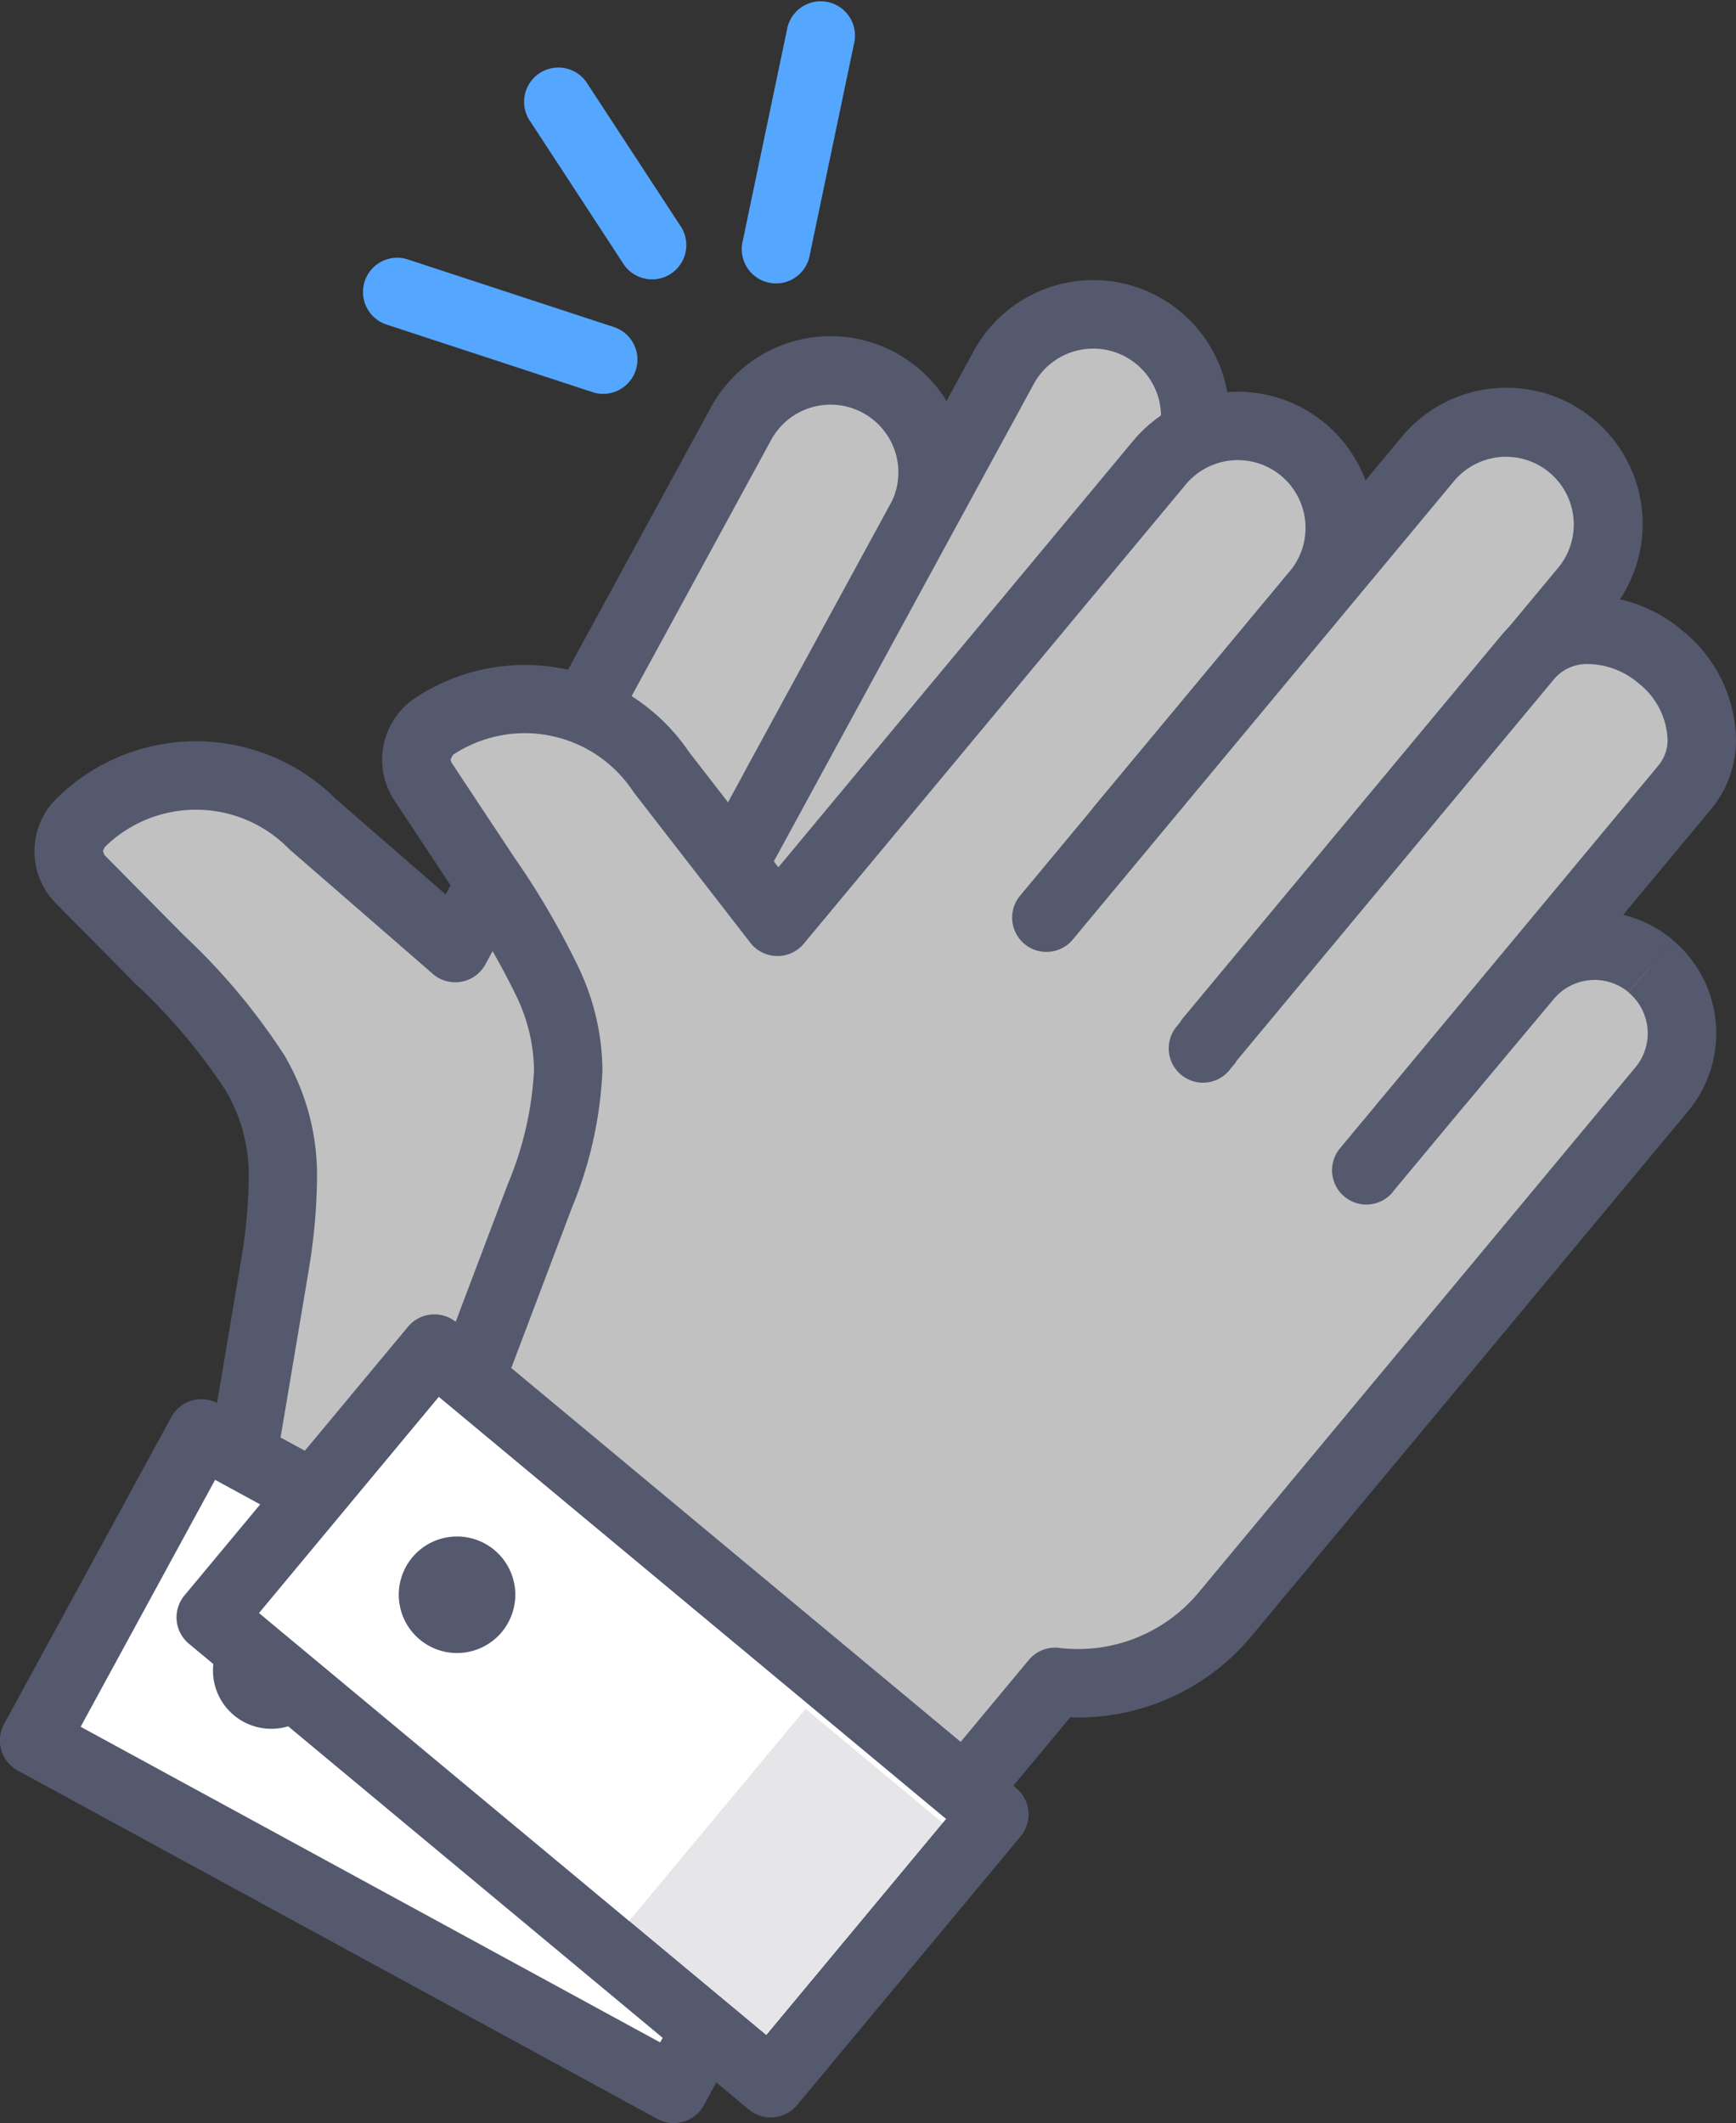 <svg xmlns="http://www.w3.org/2000/svg" width="65.849" height="80.524" viewBox="0 0 65.849 80.524">
  <rect x="0" y="0" width="65.849" height="80.524" fill="#333333" stroke="none"/>
  <g id="clap" transform="translate(-0.146 0.001)">
    <path id="Path_39" data-name="Path 39" d="M61.317,90.979a3.315,3.315,0,0,0-4.5,1.326l-2.463,4.482L40.59,89.758l5.549-10.191a3.868,3.868,0,1,0-6.793-3.7l-4.493,8.25-.265.485L28.509,95.763l-5.41-4.7a6.229,6.229,0,0,0-8.808-.045,1.508,1.508,0,0,0-.01,2.132l3.036,3.067c4.327,4.372,5.205,6.054,4.366,11.469l-1.275,7.578,21.351,11.628,2.668-4.9a7.219,7.219,0,0,0,5.817-3.749L61.586,97.417l1.057-1.942a3.315,3.315,0,0,0-1.326-4.5" transform="translate(-11.093 -59.8)" fill="#c1c1c1"/>
    <path id="Path_40" data-name="Path 40" d="M55.787,85.449l.621-1.141a4.612,4.612,0,0,0-6.259,1.846l0,0L48.3,89.528,36.839,83.677l4.912-9.02a5.166,5.166,0,0,0-2.066-7.008h0a5.165,5.165,0,0,0-7.008,2.067l-4.493,8.25h0l-.265.485-5.306,9.742-4.192-3.644-.852.98.923-.914A7.528,7.528,0,0,0,7.848,84.56a2.806,2.806,0,0,0-.02,3.969L10.864,91.6a22.021,22.021,0,0,1,3.394,4.01,6.305,6.305,0,0,1,.883,3.446,19.19,19.19,0,0,1-.27,2.9l1.283.2-1.28-.215L13.6,109.514a1.3,1.3,0,0,0,.659,1.356L35.609,122.5a1.3,1.3,0,0,0,1.761-.519l2.668-4.9-1.141-.621.1,1.3a8.519,8.519,0,0,0,6.86-4.424L57.2,92.508l1.057-1.941a4.613,4.613,0,0,0-1.845-6.259l-1.242,2.281a2.013,2.013,0,0,1,1.053,1.774,1.991,1.991,0,0,1-.246.962l-1.057,1.941L43.575,112.088a5.92,5.92,0,0,1-4.774,3.076,1.293,1.293,0,0,0-1.043.674L35.71,119.6l-19.4-10.565,1.122-6.665,0-.016a21.8,21.8,0,0,0,.3-3.3A8.965,8.965,0,0,0,16.5,94.3,24.254,24.254,0,0,0,12.71,89.77L9.673,86.7l-.06-.147.062-.148h0a4.93,4.93,0,0,1,6.971.035l.071.067,5.41,4.7a1.3,1.3,0,0,0,1.993-.36L30.2,79.692l.265-.484h0l4.493-8.25a2.566,2.566,0,0,1,3.486-1.027h0a2.566,2.566,0,0,1,1.027,3.486L33.92,83.606a1.3,1.3,0,0,0,.55,1.777l13.767,7.03a1.3,1.3,0,0,0,1.729-.531L52.428,87.4l0,0a2.016,2.016,0,0,1,2.736-.807Z" transform="translate(-5.563 -54.27)" fill="#54596e"/>
    <path id="Path_41" data-name="Path 41" d="M150.117,88.3l10.835-19.9a3.868,3.868,0,1,0-6.793-3.7L143.324,84.6" transform="translate(-115.941 -50.763)" fill="#c1c1c1"/>
    <path id="Path_42" data-name="Path 42" d="M145.725,83.394l10.836-19.9h0a5.166,5.166,0,1,0-9.074-4.942l-10.836,19.9a1.3,1.3,0,1,0,2.281,1.242l10.836-19.9a2.57,2.57,0,0,1,4.826,1.232,2.535,2.535,0,0,1-.314,1.225h0l-10.835,19.9a1.3,1.3,0,1,0,2.281,1.242Zm0,0" transform="translate(-110.409 -45.234)" fill="#54596e"/>
    <path id="Path_43" data-name="Path 43" d="M37.575,299l-6.343,11.647L6.968,297.428l6.343-11.647Z" transform="translate(-5.525 -231.417)" fill="#fff"/>
    <path id="Path_44" data-name="Path 44" d="M32.05,293.468l-1.141-.621-5.722,10.506L3.205,291.381l5.1-9.365,23.123,12.593.621-1.141-1.141-.621,1.141.621.621-1.141L8.408,279.114a1.3,1.3,0,0,0-1.762.519L.3,291.28a1.3,1.3,0,0,0,.519,1.761l24.263,13.214a1.3,1.3,0,0,0,1.762-.519l6.343-11.647a1.3,1.3,0,0,0-.519-1.762Z" transform="translate(0 -225.89)" fill="#54596e"/>
    <path id="Path_45" data-name="Path 45" d="M46.949,323.031a2.211,2.211,0,1,0-1.5,2.745A2.211,2.211,0,0,0,46.949,323.031Zm0,0" transform="translate(-34.392 -260.297)" fill="#54596e"/>
    <path id="Path_46" data-name="Path 46" d="M129.968,105.4a3.315,3.315,0,0,0-4.669.429l-3.286,3.921-12.143-9.567,7.421-8.921a3.868,3.868,0,0,0-5.947-4.947l-6.008,7.221-.353.424-8.127,9.771-4.4-5.665a6.228,6.228,0,0,0-8.632-1.751,1.508,1.508,0,0,0-.424,2.09l2.384,3.6c3.4,5.127,3.932,6.948,2.059,12.1l-2.72,7.187,18.691,15.549,3.568-4.289A7.221,7.221,0,0,0,113.82,130l15.163-18.228,1.414-1.7a3.317,3.317,0,0,0-.429-4.67" transform="translate(-67.217 -68.769)" fill="#c1c1c1"/>
    <path id="Path_47" data-name="Path 47" d="M124.441,99.876l.83-1a4.615,4.615,0,0,0-6.5.6l0,0-2.477,2.955-10.1-7.962,6.567-7.9a5.167,5.167,0,0,0-.667-7.276h0a5.168,5.168,0,0,0-7.277.669h0l-6.008,7.221-.354.425h0l-7.094,8.528-3.4-4.388-1.026.8,1.083-.718a7.527,7.527,0,0,0-10.432-2.116,2.808,2.808,0,0,0-.788,3.889l2.384,3.6a28.26,28.26,0,0,1,2.255,3.849,6.6,6.6,0,0,1,.655,2.787,12.866,12.866,0,0,1-.989,4.3l1.22.444-1.215-.46-2.72,7.188a1.3,1.3,0,0,0,.383,1.458l18.692,15.549a1.3,1.3,0,0,0,1.829-.168l3.568-4.289-1-.831-.155,1.289a8.549,8.549,0,0,0,7.588-3.009l15.164-18.228,1.413-1.7a4.615,4.615,0,0,0-.6-6.5l-.83,1-.831,1a2.017,2.017,0,0,1,.261,2.841h0l-1.414,1.7-15.163,18.228a5.949,5.949,0,0,1-5.28,2.091,1.294,1.294,0,0,0-1.154.458l-2.737,3.29L81.143,115.356l2.392-6.322.006-.016a15.307,15.307,0,0,0,1.146-5.189,9.2,9.2,0,0,0-.881-3.844,30.367,30.367,0,0,0-2.463-4.226l-2.384-3.6-.034-.114.093-.175a4.928,4.928,0,0,1,6.832,1.386l.057.079L90.3,99a1.3,1.3,0,0,0,2.024.034l8.127-9.77h0l.353-.425h0l6.008-7.221a2.571,2.571,0,0,1,3.619-.332h0a2.571,2.571,0,0,1,.332,3.619l-7.421,8.92a1.3,1.3,0,0,0,.2,1.851l12.142,9.567a1.3,1.3,0,0,0,1.8-.187l3.286-3.921,0,0a2.016,2.016,0,0,1,2.84-.26h0Z" transform="translate(-61.69 -63.242)" fill="#54596e"/>
    <path id="Path_48" data-name="Path 48" d="M214.686,107.891l14.488-17.417a3.868,3.868,0,0,0-5.948-4.947l-14.488,17.417" transform="translate(-168.912 -68.129)" fill="#c1c1c1"/>
    <path id="Path_49" data-name="Path 49" d="M210.158,103.193l14.488-17.417a5.167,5.167,0,0,0-.667-7.276h0a5.166,5.166,0,0,0-7.276.667h0L202.214,96.585a1.3,1.3,0,0,0,2,1.661L218.7,80.828h0a2.57,2.57,0,0,1,3.952,3.286l-14.488,17.417a1.3,1.3,0,1,0,2,1.662Zm0,0" transform="translate(-163.386 -62.6)" fill="#54596e"/>
    <path id="Path_50" data-name="Path 50" d="M247.252,146.068l12.092-14.536c1.128-1.357.712-3.563-.93-4.93s-3.889-1.373-5.017-.018L241.3,141.121" transform="translate(-195.283 -101.686)" fill="#c1c1c1"/>
    <path id="Path_51" data-name="Path 51" d="M242.724,141.37l12.092-14.536h0a4.122,4.122,0,0,0,.935-2.654,5.432,5.432,0,0,0-2.033-4.106,5.587,5.587,0,0,0-3.545-1.329,4.235,4.235,0,0,0-3.3,1.48L234.78,134.762a1.3,1.3,0,0,0,2,1.661l12.092-14.536a1.637,1.637,0,0,1,1.3-.545,3.005,3.005,0,0,1,1.883.73h0a2.859,2.859,0,0,1,1.1,2.109,1.517,1.517,0,0,1-.334.993l-12.092,14.536a1.3,1.3,0,0,0,2,1.662Zm0,0" transform="translate(-189.756 -96.157)" fill="#54596e"/>
    <path id="Path_52" data-name="Path 52" d="M71.9,286.559l-8.481,10.2L42.18,279.085l8.481-10.2Z" transform="translate(-34.038 -217.739)" fill="#fff"/>
    <path id="Path_53" data-name="Path 53" d="M66.373,281.032l-1-.831-7.651,9.2L38.481,273.39l6.82-8.2L65.543,282.03l.83-1-1-.831,1,.831.831-1-21.24-17.669a1.3,1.3,0,0,0-1.829.168l-8.482,10.194a1.3,1.3,0,0,0,.168,1.829l21.241,17.669a1.3,1.3,0,0,0,1.829-.168l8.481-10.194a1.3,1.3,0,0,0-.168-1.829Z" transform="translate(-28.511 -212.212)" fill="#54596e"/>
    <path id="Path_54" data-name="Path 54" d="M132.3,340.7l-6.694,8.048,5.2,4.326,6.694-8.046Z" transform="translate(-101.597 -275.891)" fill="#e6e6e9"/>
    <path id="Path_55" data-name="Path 55" d="M135.91,363.453l-6.694,8.046-5.2-4.326-.375.449,5.948,4.948,7.068-8.5Z" transform="translate(-100.002 -294.313)" fill="#54596e"/>
    <path id="Path_56" data-name="Path 56" d="M84.07,308.354a2.21,2.21,0,1,0-2,2.4A2.211,2.211,0,0,0,84.07,308.354Zm0,0" transform="translate(-64.387 -248.069)" fill="#54596e"/>
    <g id="Group_8" data-name="Group 8" transform="translate(13.872 -0.001)">
      <path id="Path_57" data-name="Path 57" d="M81.907,53.971l-7.9-2.592a1.3,1.3,0,0,0-.81,2.469l7.9,2.592a1.3,1.3,0,0,0,.809-2.469" transform="translate(-72.302 -41.552)" fill="#55a6ff"/>
      <path id="Path_58" data-name="Path 58" d="M110.768,19.761l-3.553-5.434a1.3,1.3,0,1,0-2.174,1.421l3.553,5.434a1.3,1.3,0,0,0,2.174-1.421" transform="translate(-98.641 -11.125)" fill="#55a6ff"/>
      <path id="Path_59" data-name="Path 59" d="M150.689,9.654l1.694-8.089a1.3,1.3,0,0,0-2.543-.532l-1.693,8.089a1.3,1.3,0,1,0,2.542.532" transform="translate(-133.696 0.001)" fill="#55a6ff"/>
    </g>
  </g>
</svg>
